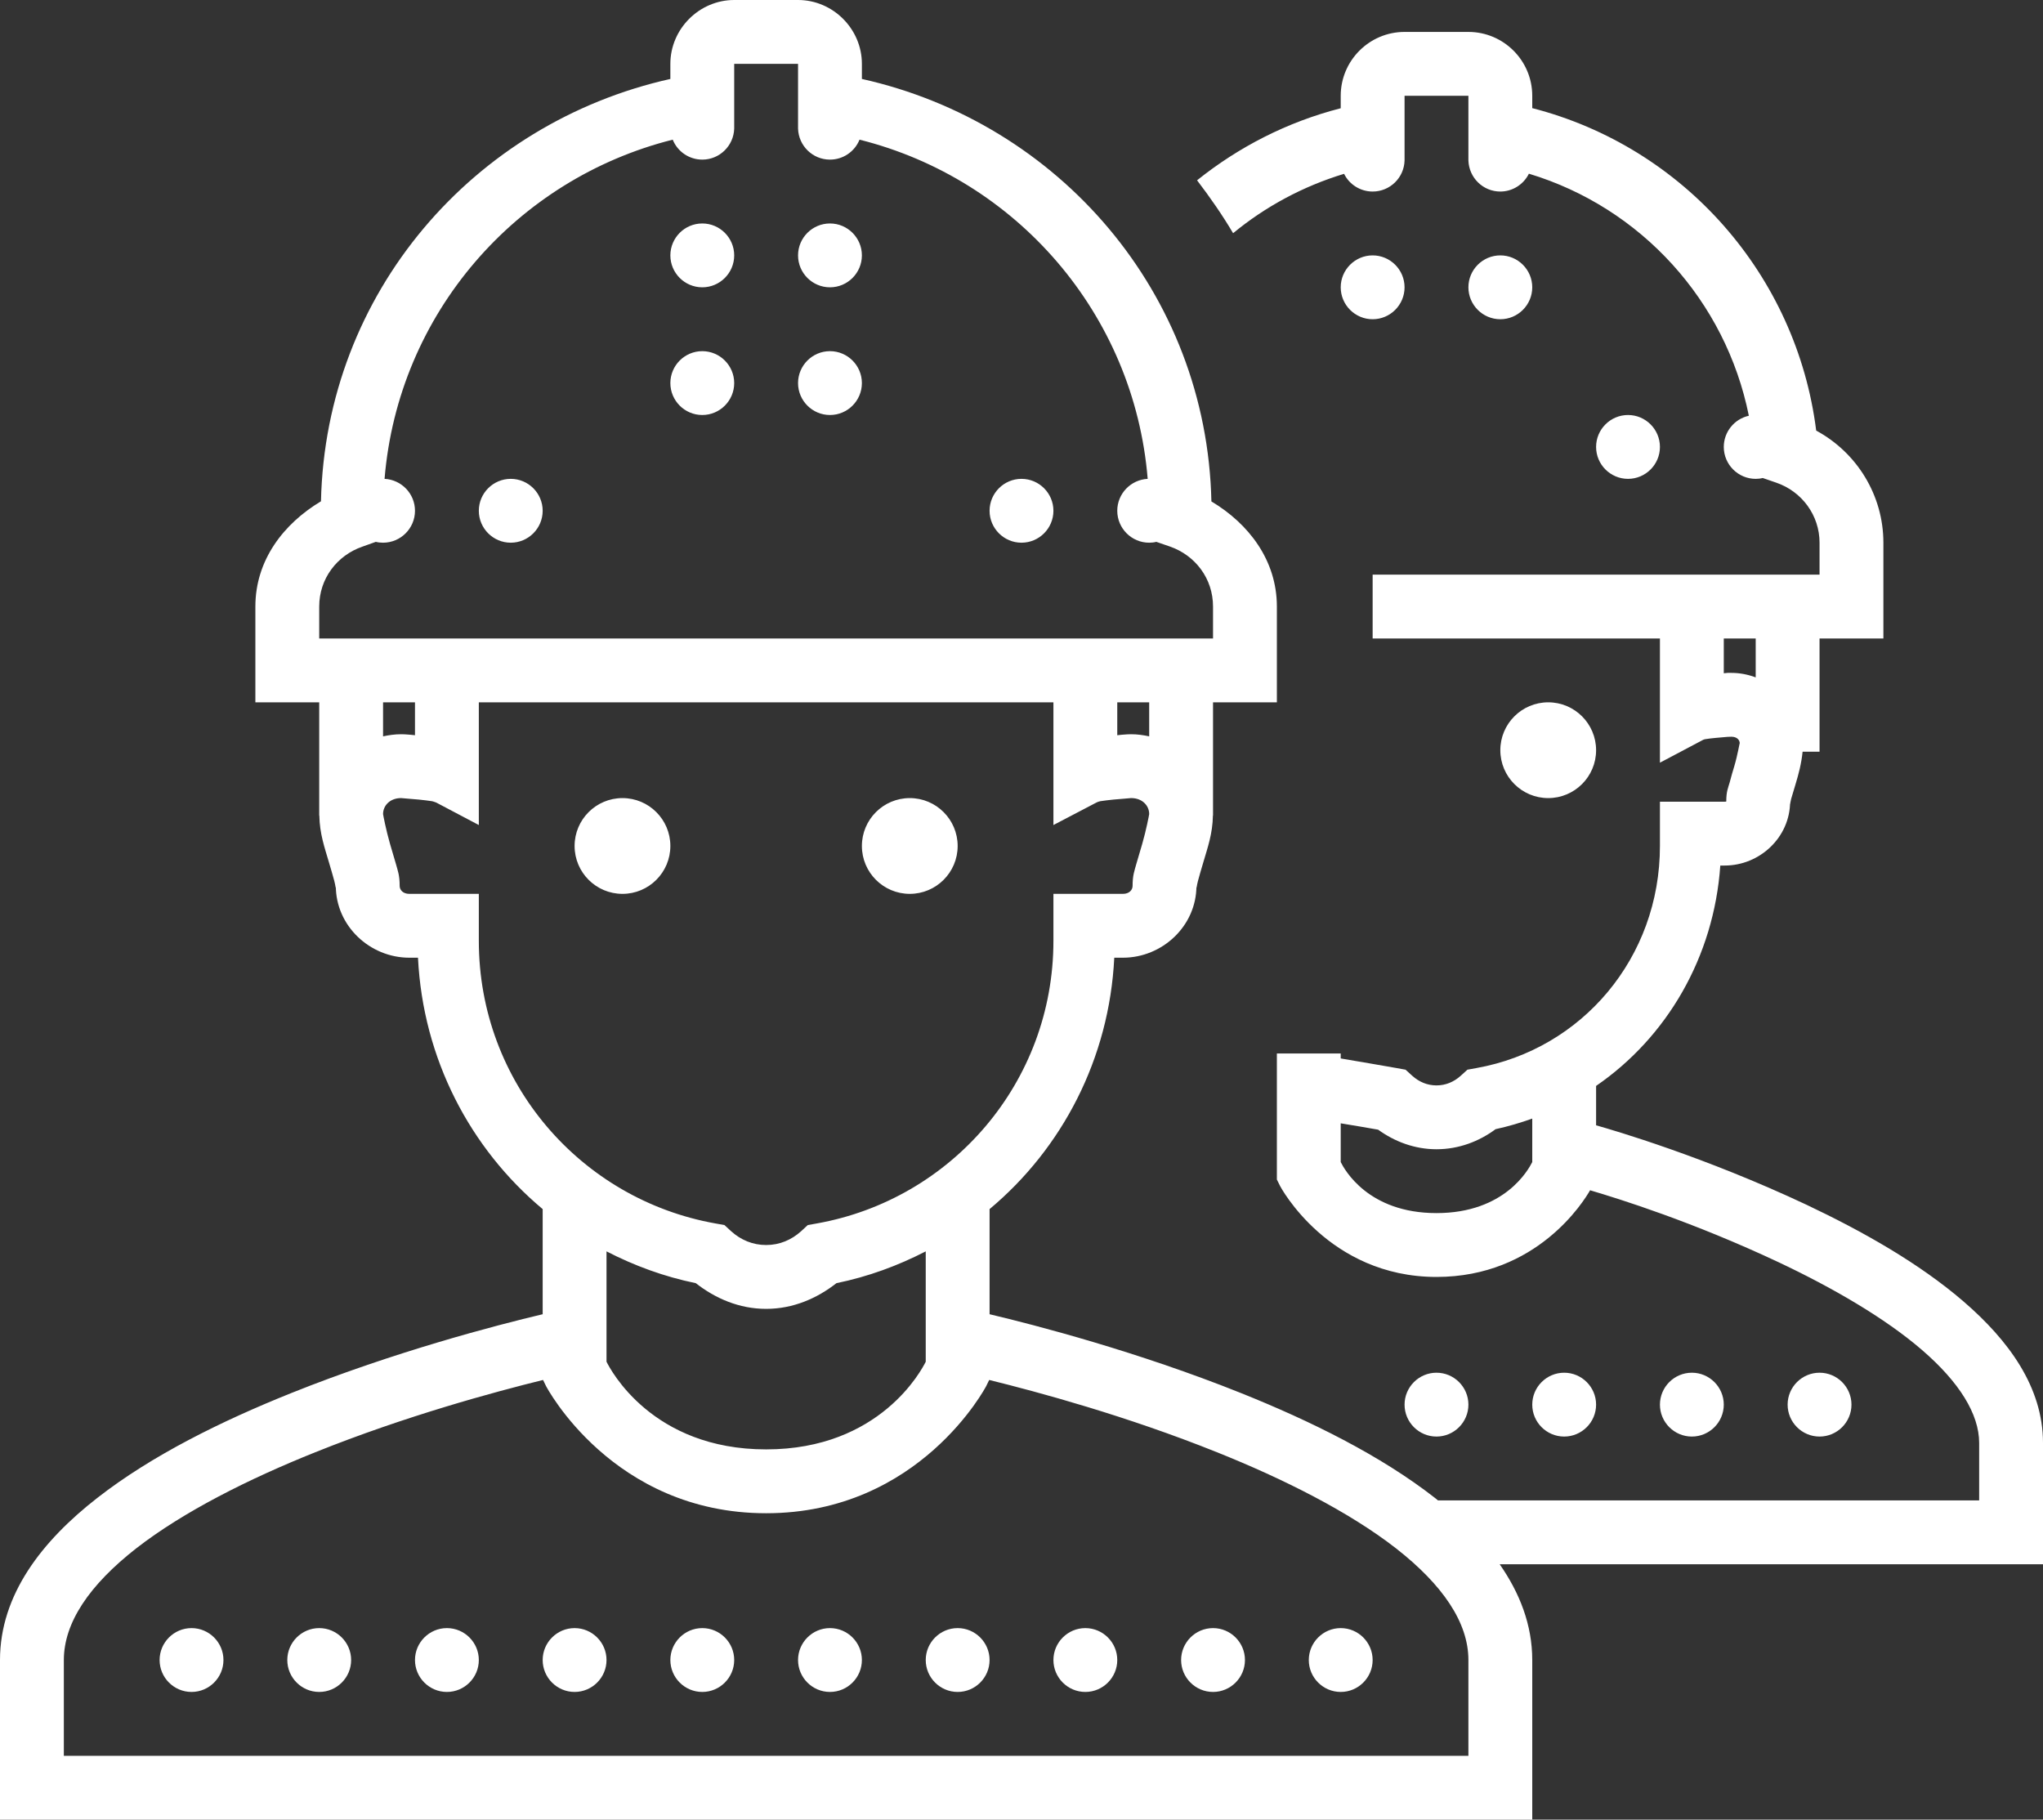 <svg width="64" height="57" viewBox="0 0 64 57" fill="none" xmlns="http://www.w3.org/2000/svg">
<rect x="0" y="0" width="64" height="57" fill="#333333" stroke="none"/>
<path d="M23 0C21.906 0 21 0.906 21 2V2.473C14.836 3.848 10.199 9.172 10.055 15.703C8.887 16.402 8 17.543 8 19V22H10V25.547H10.004C10.012 26.113 10.172 26.559 10.301 27C10.367 27.23 10.434 27.441 10.473 27.598C10.516 27.754 10.52 27.91 10.52 27.75C10.52 29.004 11.586 30 12.824 30H13.094C13.25 33.168 14.73 35.977 17 37.875V41.168C15.562 41.508 12.363 42.34 9.125 43.637C6.953 44.508 4.758 45.586 3.043 46.926C1.324 48.266 0 49.949 0 52V57H48V52C48 50.895 47.605 49.898 46.98 49H64V45.199C64 43.441 62.91 41.977 61.516 40.773C60.121 39.57 58.348 38.57 56.59 37.738C53.402 36.238 50.566 35.41 50 35.25V34.016C52.219 32.492 53.691 29.98 53.891 27.113H54.027C55.129 27.113 56.078 26.227 56.078 25.105C56.078 25.285 56.078 25.156 56.109 25.031C56.145 24.91 56.195 24.742 56.25 24.559C56.34 24.258 56.43 23.934 56.469 23.547H57V20H59V17C59 15.52 58.176 14.18 56.895 13.488C56.281 8.613 52.742 4.605 48 3.387V3C48 1.898 47.102 1 46 1H44C42.898 1 42 1.898 42 3V3.391C40.324 3.82 38.801 4.605 37.5 5.648C37.906 6.18 38.289 6.73 38.629 7.305C39.637 6.473 40.816 5.836 42.105 5.445C42.273 5.785 42.621 6 43 6C43.543 6 43.988 5.566 44 5.023V3H46V5.023C46.016 5.566 46.457 6 47 6C47.379 6 47.727 5.781 47.895 5.441C51.414 6.504 54.062 9.426 54.785 13.023C54.328 13.125 54 13.531 54 14C54 14.551 54.449 15 55 15C55.074 15 55.148 14.992 55.219 14.973L55.637 15.117C56.453 15.395 57 16.148 57 17V18H43V20H52V23.891L53.336 23.184C53.359 23.172 53.383 23.16 53.41 23.156C53.496 23.141 53.629 23.125 53.762 23.113C53.891 23.102 54.02 23.09 54.117 23.082C54.168 23.082 54.207 23.078 54.234 23.078H54.238C54.414 23.078 54.5 23.18 54.5 23.285C54.5 23.242 54.434 23.648 54.332 23.992C54.281 24.164 54.227 24.34 54.184 24.512C54.137 24.68 54.078 24.785 54.078 25.105C54.078 25.102 54.09 25.113 54.027 25.113H52V26.5C52 30.004 49.559 32.867 46.25 33.457L45.969 33.508L45.754 33.703C45.543 33.891 45.289 34 45 34C44.711 34 44.457 33.891 44.246 33.703L44.031 33.508L43.75 33.457C43.176 33.355 42.574 33.254 42 33.156V33H40V36.949L40.105 37.16C40.105 37.16 41.609 40 45 40C48.156 40 49.617 37.625 49.812 37.285C50.723 37.555 53.012 38.266 55.734 39.547C57.395 40.332 59.043 41.281 60.211 42.289C61.379 43.297 62 44.297 62 45.199V47H45.047C45.02 46.977 44.988 46.949 44.957 46.926C43.242 45.586 41.047 44.508 38.875 43.637C35.637 42.34 32.438 41.508 31 41.168V37.875C33.27 35.977 34.75 33.168 34.906 30H35.176C36.414 30 37.48 29.004 37.48 27.75C37.48 27.91 37.484 27.754 37.527 27.598C37.566 27.441 37.633 27.23 37.699 27C37.828 26.559 37.988 26.113 37.996 25.547H38V22H40V19C40 17.547 39.113 16.402 37.949 15.707C37.805 9.172 33.164 3.848 27 2.473V2C27 0.906 26.094 0 25 0H23ZM23 2H25V4.027C25.016 4.566 25.457 5 26 5C26.406 5 26.773 4.754 26.926 4.375C31.828 5.602 35.527 9.824 35.953 15C35.422 15.027 35 15.465 35 16C35 16.551 35.449 17 36 17C36.074 17 36.152 16.992 36.223 16.973L36.652 17.121C37.438 17.395 38 18.117 38 19V20H10V19C10 18.121 10.562 17.398 11.348 17.125L11.773 16.973C11.848 16.992 11.922 17 12 17C12.551 17 13 16.551 13 16C13 15.465 12.578 15.027 12.047 15C12.473 9.824 16.172 5.605 21.074 4.375C21.227 4.754 21.594 5 22 5C22.543 5 22.984 4.566 23 4.027V2ZM22 7C21.449 7 21 7.449 21 8C21 8.551 21.449 9 22 9C22.551 9 23 8.551 23 8C23 7.449 22.551 7 22 7ZM26 7C25.449 7 25 7.449 25 8C25 8.551 25.449 9 26 9C26.551 9 27 8.551 27 8C27 7.449 26.551 7 26 7ZM43 8C42.449 8 42 8.449 42 9C42 9.551 42.449 10 43 10C43.551 10 44 9.551 44 9C44 8.449 43.551 8 43 8ZM47 8C46.449 8 46 8.449 46 9C46 9.551 46.449 10 47 10C47.551 10 48 9.551 48 9C48 8.449 47.551 8 47 8ZM22 11C21.449 11 21 11.449 21 12C21 12.551 21.449 13 22 13C22.551 13 23 12.551 23 12C23 11.449 22.551 11 22 11ZM26 11C25.449 11 25 11.449 25 12C25 12.551 25.449 13 26 13C26.551 13 27 12.551 27 12C27 11.449 26.551 11 26 11ZM51 13C50.449 13 50 13.449 50 14C50 14.551 50.449 15 51 15C51.551 15 52 14.551 52 14C52 13.449 51.551 13 51 13ZM16 15C15.449 15 15 15.449 15 16C15 16.551 15.449 17 16 17C16.551 17 17 16.551 17 16C17 15.449 16.551 15 16 15ZM32 15C31.449 15 31 15.449 31 16C31 16.551 31.449 17 32 17C32.551 17 33 16.551 33 16C33 15.449 32.551 15 32 15ZM54 20H55V21.219C54.758 21.129 54.504 21.078 54.238 21.078C54.129 21.078 54.16 21.078 54.121 21.078C54.09 21.082 54.047 21.086 54 21.09V20ZM12 22H13V23.031C12.953 23.027 12.898 23.02 12.859 23.016C12.793 23.012 12.738 23.008 12.695 23.004C12.652 23.004 12.676 23 12.562 23C12.371 23 12.184 23.027 12 23.066V22ZM15 22H33V25.844L34.344 25.141C34.363 25.129 34.414 25.109 34.465 25.098C34.57 25.082 34.723 25.062 34.875 25.047C35.027 25.035 35.176 25.02 35.293 25.012C35.348 25.008 35.395 25.004 35.426 25C35.461 25 35.535 25 35.438 25C35.781 25 36 25.234 36 25.5C36 25.516 35.906 26.008 35.781 26.438C35.715 26.656 35.652 26.871 35.594 27.074C35.539 27.277 35.48 27.414 35.48 27.75C35.48 27.875 35.379 28 35.176 28H33V29.473C33 33.91 29.801 37.574 25.59 38.324L25.305 38.375L25.094 38.57C24.793 38.84 24.422 39 24 39C23.578 39 23.207 38.84 22.906 38.57L22.695 38.375L22.41 38.324C18.199 37.574 15 33.914 15 29.473V28H12.824C12.621 28 12.52 27.875 12.52 27.75C12.52 27.414 12.461 27.277 12.406 27.074C12.348 26.871 12.285 26.656 12.219 26.438C12.094 26.008 12 25.516 12 25.5C12 25.234 12.219 25 12.562 25C12.465 25 12.539 25 12.57 25C12.602 25.004 12.652 25.008 12.707 25.012C12.824 25.02 12.973 25.035 13.125 25.047C13.277 25.062 13.43 25.082 13.535 25.098C13.59 25.109 13.652 25.137 13.668 25.141L15 25.844V22ZM35 22H36V23.066C35.816 23.027 35.629 23 35.438 23C35.324 23 35.348 23.004 35.305 23.004C35.262 23.008 35.207 23.012 35.141 23.016C35.102 23.02 35.043 23.027 35 23.031V22ZM48.5 22C47.672 22 47 22.672 47 23.5C47 24.328 47.672 25 48.5 25C49.328 25 50 24.328 50 23.5C50 22.672 49.328 22 48.5 22ZM19.5 25C18.672 25 18 25.672 18 26.5C18 27.328 18.672 28 19.5 28C20.328 28 21 27.328 21 26.5C21 25.672 20.328 25 19.5 25ZM28.5 25C27.672 25 27 25.672 27 26.5C27 27.328 27.672 28 28.5 28C29.328 28 30 27.328 30 26.5C30 25.672 29.328 25 28.5 25ZM48 35.039V36.402C47.883 36.633 47.145 38 45 38C42.855 38 42.117 36.633 42 36.402V35.188C42.477 35.266 42.73 35.309 43.172 35.387C43.684 35.758 44.312 36 45 36C45.699 36 46.336 35.754 46.852 35.371C47.246 35.285 47.629 35.172 48 35.039ZM19 39.199C19.871 39.648 20.805 39.992 21.797 40.195C22.406 40.672 23.156 41 24 41C24.844 41 25.594 40.672 26.203 40.195C27.195 39.992 28.129 39.648 29 39.199V42.656C28.879 42.898 27.578 45.402 24 45.402C20.422 45.402 19.121 42.898 19 42.656V39.199ZM45 43C44.449 43 44 43.449 44 44C44 44.551 44.449 45 45 45C45.551 45 46 44.551 46 44C46 43.449 45.551 43 45 43ZM49 43C48.449 43 48 43.449 48 44C48 44.551 48.449 45 49 45C49.551 45 50 44.551 50 44C50 43.449 49.551 43 49 43ZM53 43C52.449 43 52 43.449 52 44C52 44.551 52.449 45 53 45C53.551 45 54 44.551 54 44C54 43.449 53.551 43 53 43ZM57 43C56.449 43 56 43.449 56 44C56 44.551 56.449 45 57 45C57.551 45 58 44.551 58 44C58 43.449 57.551 43 57 43ZM17.012 43.227L17.105 43.418C17.105 43.418 19.18 47.402 24 47.402C28.82 47.402 30.895 43.418 30.895 43.418L30.988 43.227C32.508 43.602 35.277 44.348 38.125 45.492C40.203 46.324 42.258 47.355 43.73 48.5C45.199 49.648 46 50.828 46 52V55H2V52C2 50.828 2.801 49.648 4.27 48.5C5.742 47.355 7.797 46.324 9.875 45.492C12.723 44.348 15.492 43.602 17.012 43.227ZM6 51C5.449 51 5 51.449 5 52C5 52.551 5.449 53 6 53C6.551 53 7 52.551 7 52C7 51.449 6.551 51 6 51ZM10 51C9.449 51 9 51.449 9 52C9 52.551 9.449 53 10 53C10.551 53 11 52.551 11 52C11 51.449 10.551 51 10 51ZM14 51C13.449 51 13 51.449 13 52C13 52.551 13.449 53 14 53C14.551 53 15 52.551 15 52C15 51.449 14.551 51 14 51ZM18 51C17.449 51 17 51.449 17 52C17 52.551 17.449 53 18 53C18.551 53 19 52.551 19 52C19 51.449 18.551 51 18 51ZM22 51C21.449 51 21 51.449 21 52C21 52.551 21.449 53 22 53C22.551 53 23 52.551 23 52C23 51.449 22.551 51 22 51ZM26 51C25.449 51 25 51.449 25 52C25 52.551 25.449 53 26 53C26.551 53 27 52.551 27 52C27 51.449 26.551 51 26 51ZM30 51C29.449 51 29 51.449 29 52C29 52.551 29.449 53 30 53C30.551 53 31 52.551 31 52C31 51.449 30.551 51 30 51ZM34 51C33.449 51 33 51.449 33 52C33 52.551 33.449 53 34 53C34.551 53 35 52.551 35 52C35 51.449 34.551 51 34 51ZM38 51C37.449 51 37 51.449 37 52C37 52.551 37.449 53 38 53C38.551 53 39 52.551 39 52C39 51.449 38.551 51 38 51ZM42 51C41.449 51 41 51.449 41 52C41 52.551 41.449 53 42 53C42.551 53 43 52.551 43 52C43 51.449 42.551 51 42 51Z" fill="white"/>
</svg>
